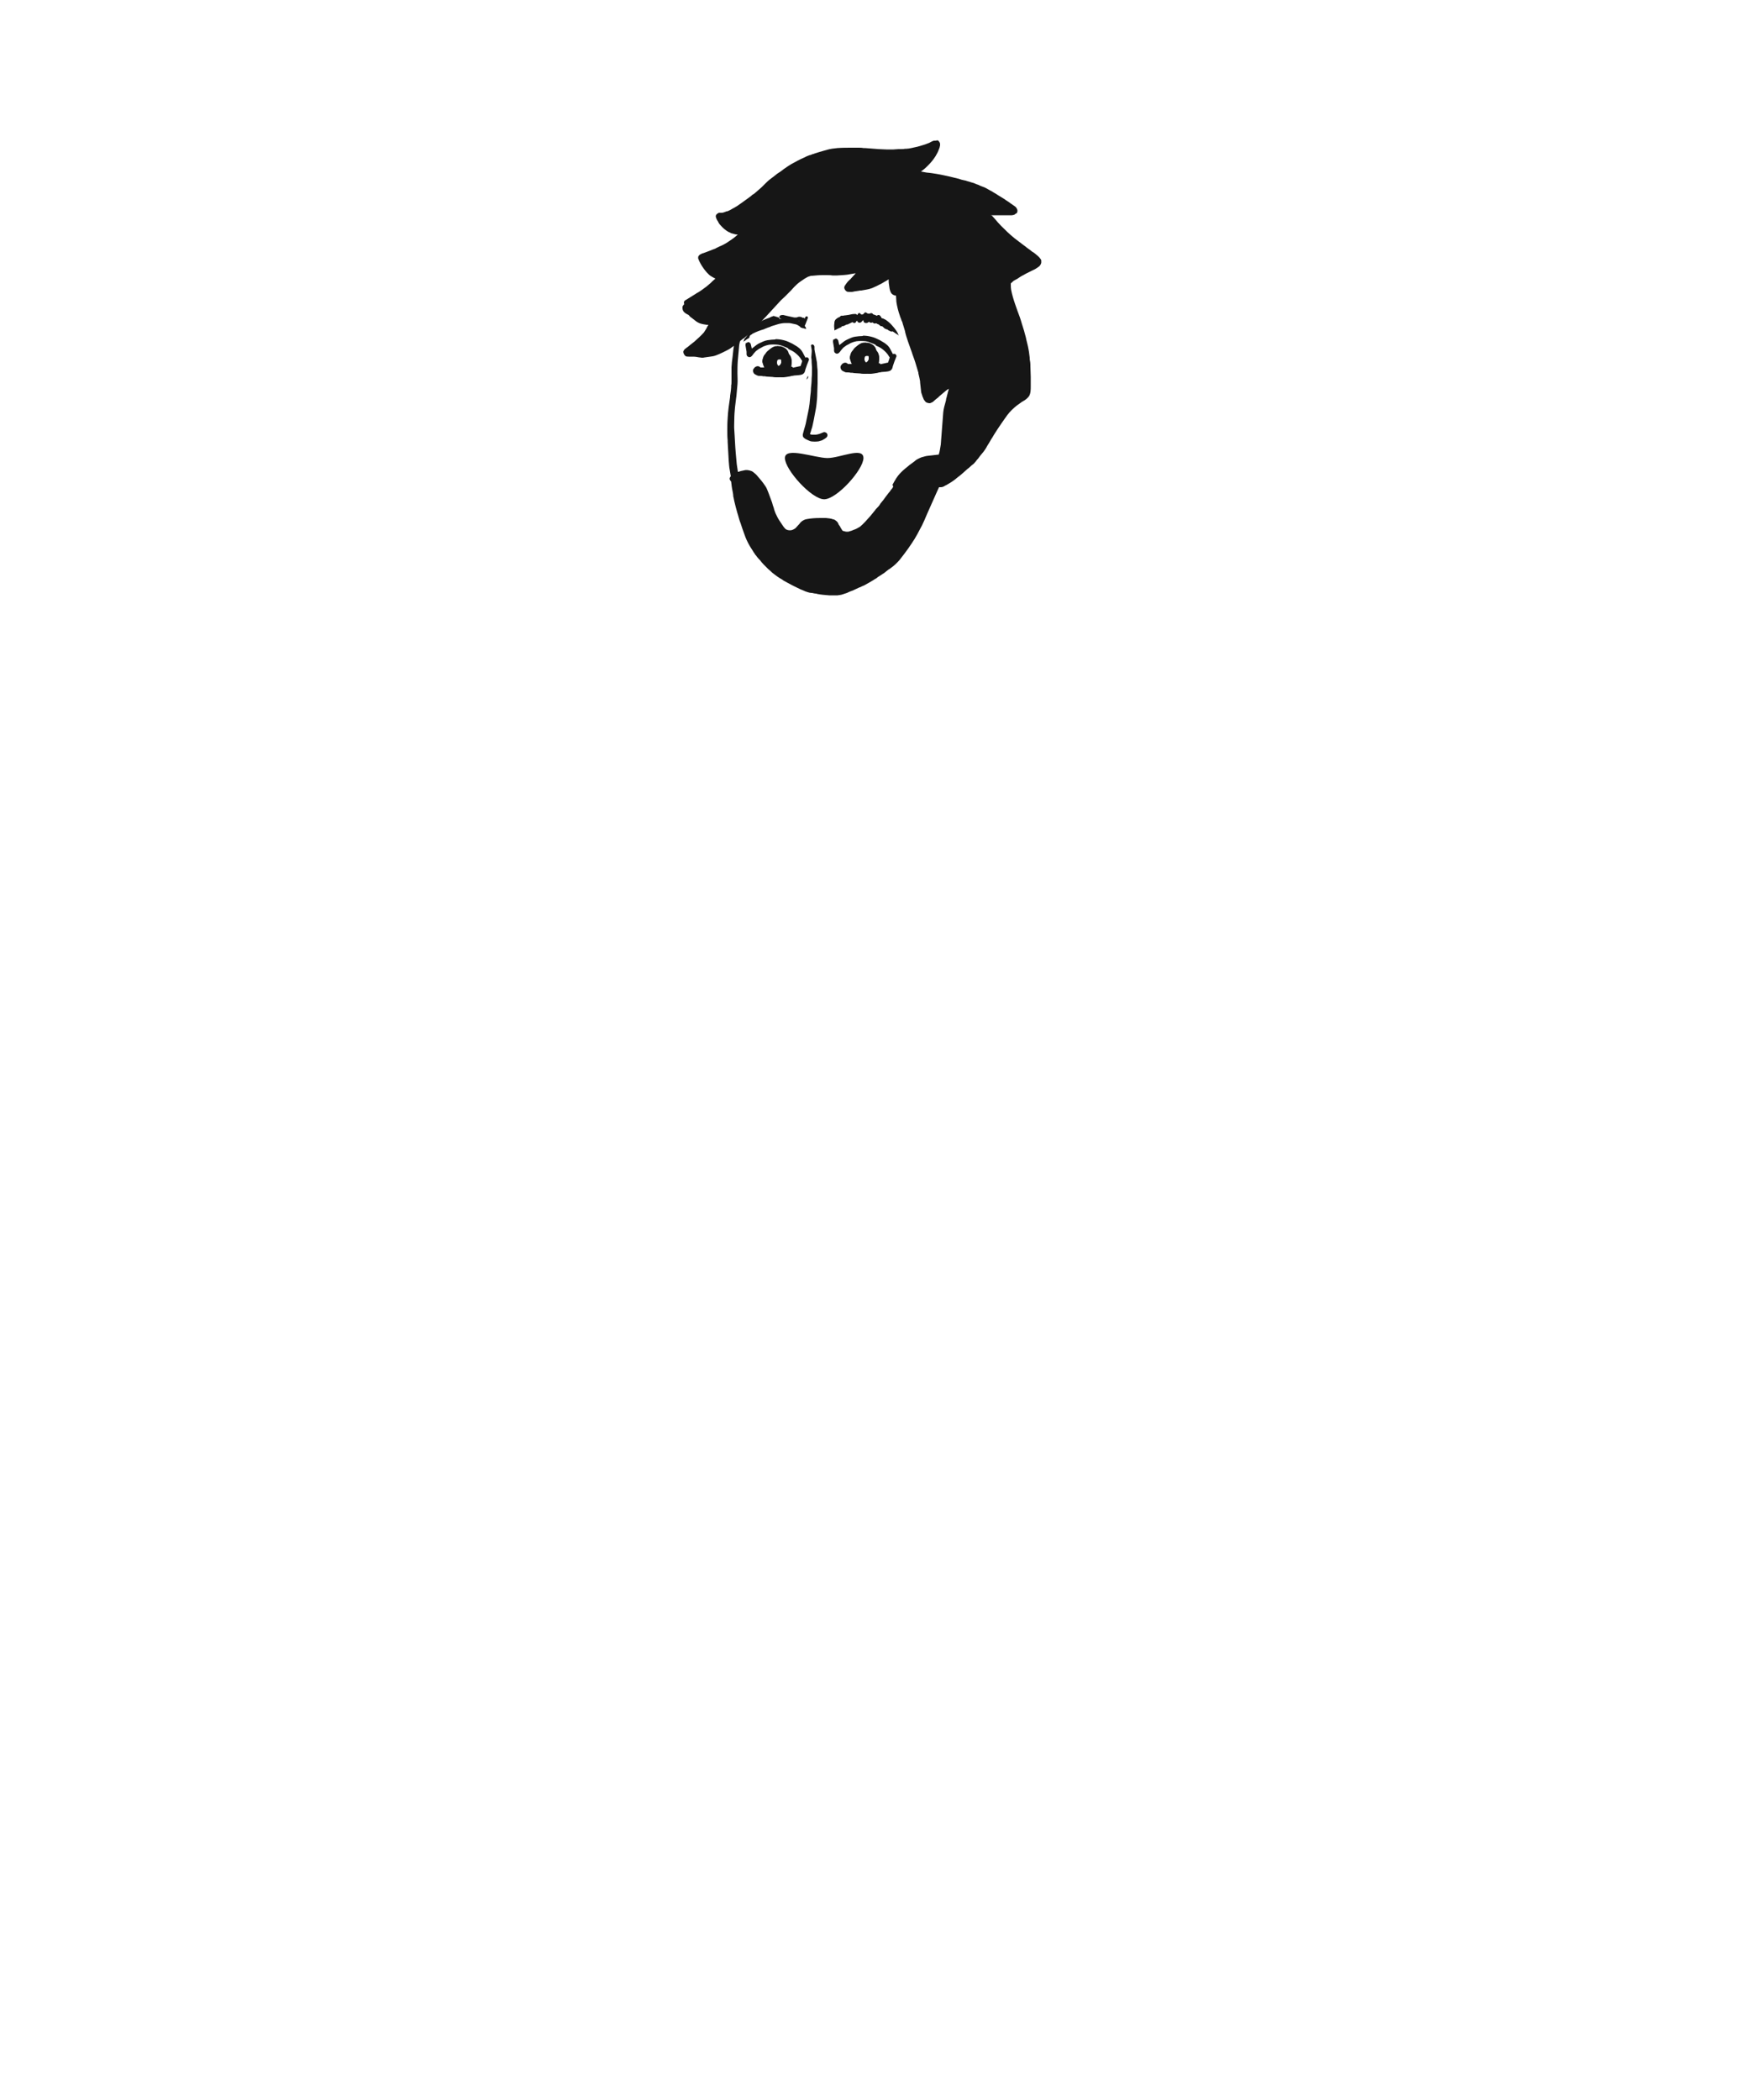 <?xml version="1.0" encoding="UTF-8"?>
<svg width="500px" height="600px" viewBox="0 0 500 600" version="1.1" xmlns="http://www.w3.org/2000/svg" xmlns:xlink="http://www.w3.org/1999/xlink">
    <!-- Generator: Sketch 63.1 (92452) - https://sketch.com -->
    <title>excited</title>
    <desc>Created with Sketch.</desc>
    <g id="excited" stroke="none" stroke-width="1" fill="none" fill-rule="evenodd">
        <g id="Group-3" transform="translate(195, 40)" fill="#161616">
            <g id="Group">
                <g id="Group-5">
                    <g id="Fill-3-Clipped">
                        <path d="M43.4,38.7 L44.2,38.7 C45.5,38.6 46.8,38.6 48.1,38.3 L48.7,38.2 L49.3,38.1 L49.5,38.1 L49.3,38.3 C48.9,38.7 48.6,39.1 48.2,39.5 C48.1,39.6 48,39.8 47.8,39.9 L47.2,40.5 C47,40.8 46.7,41.1 46.6,41.3 C46.5,41.4 46.5,41.5 46.5,41.5 L46.4,41.6 L46.3,41.7 C46.3,41.8 46.3,42 46.2,42.1 C46.2,42.5 46.5,43 46.8,43.2 C47.1,43.4 47.3,43.4 47.7,43.4 L48.2,43.4 C48.4,43.4 48.7,43.4 48.9,43.3 C49.5,43.2 50.2,43.1 50.8,43 L51.1,43 C52.1,42.8 53.2,42.7 54.2,42.3 C55.1,41.9 56,41.5 56.9,41 L57.4,40.7 C57.9,40.4 58.5,40.1 58.9,39.8 C58.9,40.3 58.9,40.8 59,41.3 C59.1,41.8 59.1,42.4 59.3,43 C59.4,43.2 59.4,43.3 59.5,43.5 C59.6,43.7 59.7,43.9 59.9,44 C60,44.2 60.4,44.3 60.6,44.4 C60.7,44.4 60.9,44.4 61,44.5 C61,45 61.1,45.6 61.1,46.1 L61.1,46.2 C61.3,47.6 61.7,49.1 62.1,50.2 L62.3,50.8 L62.4,51 C62.5,51.3 62.6,51.7 62.8,52 L62.9,52.4 C63,52.8 63.2,53.3 63.3,53.7 C63.4,54 63.5,54.4 63.6,54.7 L63.6,54.8 C63.8,55.7 64.1,56.6 64.4,57.5 C64.8,58.7 65.2,59.7 65.5,60.6 L65.8,61.5 C66,62.1 66.3,62.8 66.5,63.5 L67.4,66.5 L67.4,66.7 C67.5,67.1 67.6,67.6 67.7,68 C67.8,68.5 67.9,68.9 67.9,69.4 L68.2,72.1 C68.3,72.4 68.4,72.8 68.5,73 L68.5,73.1 C68.6,73.3 68.7,73.6 68.8,73.8 C68.9,74.1 69,74.3 69.2,74.5 C69.4,74.8 69.6,75 70,75.1 C70.1,75.1 70.3,75.2 70.5,75.2 C70.7,75.2 70.8,75.2 71,75.1 C71.1,75 71.3,75 71.4,74.9 C71.5,74.8 71.6,74.8 71.7,74.7 L72,74.4 C72.2,74.3 72.3,74.1 72.5,74 L72.6,73.9 L73,73.6 L73.4,73.2 C74,72.7 74.7,72.1 75.3,71.6 C75.6,71.4 75.8,71.2 76.1,71.1 C76,71.6 75.8,72 75.7,72.6 C75.6,72.8 75.6,73.1 75.5,73.3 L75.5,73.4 C75.4,73.7 75.3,74 75.3,74.3 L75.2,74.7 C74.9,75.7 74.6,76.8 74.5,77.8 L74.2,81.7 L74.1,83 C74,83.9 74,84.8 73.9,85.6 C73.9,86.1 73.8,86.6 73.8,87 C73.6,88.1 73.5,89.1 73.2,89.9 L73.1,89.9 L73,89.9 C72.7,89.9 72.4,90 72.2,90 L72.1,90 C71.8,90 71.6,90.1 71.3,90.1 C70.6,90.2 69.9,90.2 69.2,90.4 C68.7,90.5 68.1,90.7 67.5,91 C67.1,91.2 66.7,91.4 66.3,91.8 C65.3,92.5 64.4,93.2 63.6,93.9 C63.2,94.2 62.8,94.6 62.5,94.9 C62.2,95.2 61.9,95.5 61.6,95.9 C61.2,96.4 60.9,96.9 60.5,97.6 C60.3,97.9 60.2,98.2 60,98.5 L60.2,99 C60.1,99.3 59.9,99.6 59.7,99.8 C59.6,99.9 59.5,100 59.4,100.2 C59.3,100.4 59.1,100.6 59,100.7 C58.7,101.1 58.3,101.6 58,102 C57.7,102.4 57.4,102.9 57,103.3 C56.9,103.5 56.8,103.6 56.6,103.8 C56.5,104 56.4,104.1 56.3,104.3 C56.1,104.6 55.8,104.9 55.6,105.1 C55.4,105.3 55.2,105.5 55,105.8 C54.9,106 54.7,106.1 54.6,106.3 C54.3,106.7 54,107 53.7,107.4 C52.7,108.5 51.8,109.6 50.7,110.5 C50.3,110.7 49.9,111 49.4,111.2 C49.1,111.3 48.9,111.4 48.6,111.5 L48.4,111.6 C48.1,111.7 47.7,111.8 47.4,111.9 L46.7,111.9 C46.4,111.8 46.2,111.8 45.9,111.7 C45.8,111.7 45.8,111.6 45.7,111.6 C45.5,111.3 45.4,111.1 45.2,110.8 C45.1,110.7 45.1,110.5 45,110.4 C44.8,110.1 44.6,109.9 44.5,109.6 L44.5,109.5 C44.4,109.4 44.3,109.3 44.3,109.2 L44,108.9 C43.9,108.8 43.7,108.7 43.6,108.6 C43.5,108.5 43.3,108.4 43.1,108.4 C42.4,108.1 41.7,108.1 41,108 L39.3,108 C37.9,108 36.7,108.1 35.6,108.3 C34.9,108.4 34.3,108.7 33.8,109.2 C33.7,109.3 33.5,109.5 33.4,109.7 L33.3,109.8 L33.2,109.9 C32.9,110.2 32.6,110.6 32.3,110.9 C32,111.1 31.7,111.3 31.4,111.4 C31.3,111.4 31.1,111.5 31,111.5 L30.4,111.5 C30.2,111.5 29.9,111.4 29.7,111.3 C29.6,111.3 29.6,111.2 29.5,111.2 C29.3,111 29,110.7 28.8,110.4 C28.5,109.9 28.1,109.4 27.8,108.9 L27.6,108.6 C27.2,108 26.9,107.3 26.6,106.7 C26.4,106.2 26.2,105.7 26.1,105.2 C25.9,104.6 25.7,104.1 25.6,103.6 C25.3,102.7 24.9,101.8 24.6,100.9 L24.4,100.4 C24.2,99.9 24,99.3 23.6,98.8 C23.3,98.3 22.9,97.8 22.5,97.3 C22.2,96.9 21.8,96.5 21.4,96 C21.1,95.6 20.6,95.2 20.1,94.8 C19.8,94.6 19.5,94.5 19.1,94.4 C18.9,94.4 18.7,94.3 18.5,94.3 L18,94.3 C17.6,94.4 17.1,94.5 16.6,94.6 C16.3,94.7 16.1,94.8 15.8,94.8 L15.8,94.6 C15.7,93.9 15.6,93.3 15.5,92.6 C15.3,90.5 15.1,88.4 15,86.3 C14.9,85.1 14.9,83.9 14.8,82.9 C14.7,81.9 14.8,80.8 14.8,79.8 C14.8,78.7 14.9,77.5 15,76.4 C15.1,75.6 15.2,74.7 15.3,73.9 L15.4,73.2 L15.7,69.9 C15.8,68.8 15.7,67.7 15.7,66.7 C15.7,65.6 15.7,64.3 15.8,63 C15.9,61.6 16.1,60.1 16.2,58.6 C16.3,58.2 16.3,57.8 16.5,57.4 C16.9,57.1 17.2,56.8 17.6,56.6 C18.1,56.2 18.6,55.7 19.1,55.3 L19.2,55.3 L20.5,54 L20.6,53.9 C20.9,53.6 21.1,53.3 21.4,53 L21.8,52.6 C22.4,52 22.9,51.4 23.5,50.8 L23.8,50.5 C24.9,49.3 26.1,48 27.2,46.8 C27.8,46.1 28.5,45.4 29.2,44.8 L30.2,43.8 C30.8,43.2 31.4,42.6 31.9,42 C32.5,41.4 33.1,40.8 33.9,40.3 C34.6,39.8 35.2,39.4 35.8,39.1 L36.7,38.8 L37,38.8 C38,38.7 39.1,38.6 40.1,38.6 L40.9,38.6 C41.6,38.6 42.3,38.6 42.8,38.7 L43.7,38.7 L43.4,38.7 M72.1,0.2 L71.8,0.2 C71.5,0.3 71.2,0.4 70.9,0.6 C70.6,0.8 70.3,0.9 70,1 C69.1,1.4 68.1,1.6 67.2,1.9 C66.6,2 66,2.2 65.4,2.3 C64.9,2.4 64.4,2.5 64,2.5 L63.6,2.5 C63.2,2.6 62.7,2.6 62.2,2.6 L61.7,2.6 C61.2,2.6 60.7,2.7 60.3,2.7 L58.2,2.7 C57.4,2.7 56.7,2.6 56,2.6 C54.8,2.5 53.5,2.4 52.1,2.3 L51.7,2.3 C51.2,2.2 50.7,2.2 50.2,2.2 L48.2,2.2 C47.1,2.2 45.7,2.2 44.3,2.3 C43.3,2.4 42.3,2.5 41.3,2.8 L39.2,3.4 C38.8,3.5 38.3,3.7 37.9,3.8 L37.4,4 C37.2,4 37,4.1 36.8,4.2 L36.5,4.3 L36.4,4.3 C36.1,4.4 35.9,4.5 35.6,4.6 C35,4.9 34.4,5.2 33.7,5.5 C33.1,5.8 32.5,6.1 32,6.4 L31.8,6.5 C30.8,7 29.8,7.7 28.8,8.4 L28.7,8.5 C28.2,8.9 27.6,9.3 27.1,9.6 C26.6,10 26,10.5 25.3,11 C24.6,11.5 24,12.1 23.5,12.6 L23.4,12.7 L22.6,13.5 C22,14 21.5,14.5 21,14.9 C20.7,15.2 20.3,15.5 19.9,15.7 L19.6,16 C18.6,16.7 17.6,17.5 16.7,18.1 C16.4,18.3 16,18.6 15.7,18.8 C15.5,18.9 15.4,19 15.2,19.1 C15,19.2 14.9,19.3 14.7,19.4 L14.5,19.5 C14.1,19.7 13.7,20 13.2,20.2 C13,20.3 12.8,20.4 12.5,20.4 L12.3,20.5 C11.8,20.7 11.5,20.8 11.1,20.8 L10.6,20.8 L10.5,20.8 C10.4,20.8 10.3,20.8 10.2,20.9 C9.8,21.1 9.5,21.4 9.5,21.8 C9.5,22 9.6,22.2 9.7,22.5 C9.8,22.7 9.9,23 10.1,23.2 C10.3,23.7 10.6,24.1 10.9,24.4 C11.5,25.1 12.2,25.7 13,26.2 C13.2,26.3 13.5,26.4 13.7,26.5 L13.8,26.6 C14.1,26.7 14.5,26.8 14.9,26.9 C15.2,27 15.5,27 15.8,27 C15.4,27.4 14.9,27.8 14.5,28.1 C13.6,28.7 12.7,29.4 11.7,29.9 C11.3,30.1 10.9,30.3 10.6,30.4 L10,30.7 C9.7,30.8 9.5,31 9.2,31.1 L8.9,31.2 C8.1,31.5 7.2,31.9 6.3,32.2 C6.2,32.2 6.2,32.2 6.1,32.3 L6,32.3 C5.8,32.4 5.5,32.4 5.3,32.6 C5,32.7 4.9,32.8 4.7,33 C4.6,33.1 4.6,33.2 4.5,33.3 L4.5,33.4 C4.5,33.6 4.4,33.7 4.5,33.9 C4.7,34.5 5,35 5.2,35.4 C5.4,35.8 5.7,36.2 5.9,36.5 C6.2,37 6.6,37.4 6.9,37.8 L7.5,38.4 L7.6,38.5 C7.8,38.7 8.1,38.9 8.3,39 C8.6,39.2 9,39.4 9.4,39.6 C9.1,39.9 8.8,40.1 8.5,40.4 L8.1,40.8 C7.5,41.3 7,41.8 6.4,42.2 C5.9,42.6 5.3,43 4.7,43.4 L4,43.8 L3.7,44 C2.7,44.6 1.8,45.2 0.8,45.8 C0.4,46 0.3,46.5 0.5,46.9 L0.4,47 C0.2,47.2 0.1,47.4 -2.44249065e-15,47.6 L-2.44249065e-15,48.1 C-2.44249065e-15,48.5 0.2,49 0.6,49.3 C0.8,49.5 1,49.6 1.2,49.7 C1.3,49.8 1.5,49.9 1.6,49.9 C1.7,50 1.9,50.1 2,50.3 C2.2,50.5 2.4,50.7 2.6,50.8 C2.9,51 3.2,51.3 3.5,51.5 C4.1,52 4.5,52.2 5,52.4 C5.6,52.6 6.2,52.7 6.9,52.8 L7.4,52.8 C7.3,53 7.2,53.1 7.1,53.3 C6.8,54 6.4,54.5 6.1,55 C5.3,55.9 4.4,56.7 3.4,57.6 C2.9,58 2.5,58.3 2,58.7 L1.9,58.8 L1.4,59.2 L1.1,59.4 C1,59.5 0.9,59.6 0.7,59.7 C0.6,59.8 0.5,59.9 0.4,60.1 C0.2,60.3 0.2,60.6 0.3,60.9 C0.4,61.2 0.6,61.5 0.8,61.7 C1.1,61.9 1.5,61.9 1.8,61.9 L3,61.9 C3.6,61.9 4.2,62 4.7,62.1 C5,62.1 5.3,62.2 5.5,62.2 L5.6,62.2 C5.9,62.2 6.1,62.2 6.4,62.1 L6.5,62.1 C7.1,62 7.8,61.9 8.6,61.8 C9.2,61.7 9.7,61.5 10.4,61.2 C11.1,60.9 11.7,60.6 12.3,60.3 C12.9,60 13.5,59.7 14,59.3 C14.2,59.1 14.5,59 14.7,58.8 C14.6,59.2 14.6,59.6 14.5,60.1 L14.5,60.2 L14.4,61.1 L14.3,62 C14.2,62.5 14.2,63.1 14.1,63.6 L14.1,63.7 C14.1,64.1 14,64.5 14,64.9 L14,69 C14,69.4 14,69.8 13.9,70.1 L13.9,70.6 C13.9,71 13.8,71.4 13.8,71.7 C13.7,72.2 13.7,72.6 13.6,73.1 L13.6,73.4 C13.3,75.4 13,77.5 12.9,79.5 L12.9,79.6 C12.8,80.7 12.8,81.9 12.8,83 C12.8,83.9 12.8,84.9 12.9,85.8 L12.9,86.2 C13,87.7 13.1,89.6 13.2,91.6 C13.3,92.5 13.3,93.4 13.5,94.3 L13.8,96.1 L13.6,96.3 C13.5,96.5 13.4,96.8 13.5,97 C13.6,97.2 13.7,97.4 13.9,97.6 C14,98.5 14.1,99.4 14.3,100.3 C14.4,100.8 14.5,101.3 14.5,101.8 C14.5,101.9 14.6,102.1 14.6,102.2 C14.7,102.5 14.7,102.9 14.8,103.2 C15.1,104.4 15.3,105.3 15.6,106.3 C15.7,106.6 15.8,106.9 15.9,107.3 C16.1,108 16.3,108.8 16.6,109.5 C16.9,110.4 17.2,111.4 17.7,112.7 C18.1,113.9 18.6,114.9 19.1,115.8 C19.4,116.3 19.7,116.8 20.1,117.4 C20.3,117.8 20.6,118.1 20.8,118.5 L21,118.7 C21.2,119 21.5,119.4 21.8,119.7 L22.1,120 C22.4,120.4 22.8,120.9 23.2,121.3 L24.5,122.6 C24.9,122.9 25.3,123.3 25.6,123.6 C26.2,124.1 26.7,124.4 27.2,124.8 C27.6,125.1 28,125.3 28.5,125.6 L28.9,125.9 C29.7,126.3 30.5,126.8 31.3,127.2 C32.4,127.7 33.4,128.3 34.5,128.7 C34.9,128.9 35.4,129.1 35.8,129.2 C36.1,129.3 36.5,129.4 36.8,129.4 L37,129.4 C37.4,129.5 37.8,129.6 38.2,129.6 L38.5,129.7 C39.5,129.9 40.6,130 41.9,130.1 L44.3,130.1 C44.8,130 45.3,130 45.8,129.8 L46.7,129.5 C46.9,129.4 47.1,129.4 47.2,129.3 C47.3,129.3 47.4,129.2 47.4,129.2 C47.8,129 48.2,128.9 48.7,128.7 C48.8,128.6 49,128.6 49.1,128.5 C49.5,128.3 49.8,128.2 50.2,128 L50.6,127.8 L50.7,127.8 C51.1,127.6 51.5,127.4 52,127.2 C52.5,126.9 53.1,126.6 53.6,126.3 C53.9,126.1 54.3,125.9 54.6,125.7 L54.9,125.5 C55.3,125.3 55.6,125.1 55.9,124.8 L56.1,124.7 L56.4,124.5 C56.8,124.3 57.1,124 57.5,123.8 C57.9,123.5 58.4,123.1 58.9,122.7 C59,122.7 59,122.6 59.1,122.6 C59.2,122.5 59.4,122.4 59.5,122.3 L59.9,122 L60.3,121.7 C61.2,120.9 61.9,120.2 62.4,119.5 C63.1,118.6 63.8,117.7 64.5,116.7 C65.2,115.7 65.8,114.8 66.3,114 C66.9,113 67.4,112.1 67.9,111.1 C68.3,110.4 68.6,109.8 68.9,109.1 C69.3,108.3 69.6,107.4 69.9,106.8 L71.1,104.1 L72.3,101.4 C72.4,101.1 72.6,100.8 72.7,100.5 C72.9,100.1 73.1,99.6 73.3,99.2 L73.8,99.2 C74.1,99.2 74.5,99.1 74.8,98.9 C75,98.8 75.1,98.7 75.3,98.6 L75.4,98.6 L75.7,98.4 C76.8,97.8 77.8,97.1 78.7,96.3 C79.3,95.9 79.8,95.4 80.4,94.9 C80.7,94.6 81.1,94.3 81.4,94 L81.8,93.7 C82.3,93.2 82.8,92.8 83.2,92.5 C83.6,92.1 83.9,91.7 84.2,91.3 L84.4,91.1 C84.8,90.5 85.3,89.9 85.9,89.2 C86.2,88.8 86.5,88.4 86.8,87.9 L87,87.5 C87.4,86.9 87.8,86.2 88.2,85.5 C88.5,85.1 88.7,84.7 89,84.2 C89.6,83.2 90.3,82.2 90.9,81.3 C91.6,80.3 92.2,79.4 92.8,78.6 C93.6,77.5 94.6,76.6 95.6,75.8 C96,75.5 96.5,75.2 97,74.8 C97.2,74.7 97.4,74.6 97.5,74.5 L97.7,74.4 C98.3,74 98.7,73.6 99,73.2 C99.5,72.4 99.5,71.3 99.5,70.4 L99.5,67.7 C99.5,66.7 99.4,65.6 99.4,64.6 L99.4,64.3 C99.4,63.7 99.3,63.1 99.2,62.6 L99.2,62.2 C99.2,61.9 99.1,61.6 99.1,61.4 L99,60.6 L98.9,60 C98.7,58.7 98.3,57.5 98.1,56.4 C97.8,55.2 97.4,53.8 96.9,52.3 C96.6,51.2 96.2,50.1 95.7,48.8 C95.4,48 95.2,47.4 95,46.8 C94.8,46.2 94.6,45.6 94.4,44.9 C94.2,44.2 94,43.4 93.9,42.8 C93.8,42.2 93.8,41.6 93.8,41.1 C93.8,41 93.8,40.9 93.9,40.9 C93.9,40.9 93.9,40.8 94,40.8 C94.2,40.6 94.5,40.3 94.8,40.1 L94.9,40.1 C95,40 95.2,39.9 95.4,39.8 L95.6,39.7 L96.5,39.1 C96.7,39 96.8,38.9 97,38.8 C97.1,38.8 97.1,38.7 97.2,38.7 L97.4,38.6 C97.6,38.5 97.9,38.3 98.1,38.2 L99.9,37.3 L100.1,37.2 C100.6,37 101.1,36.7 101.5,36.4 C101.8,36.2 102.1,36 102.3,35.6 C102.4,35.4 102.5,35.2 102.5,35 L102.5,34.4 C102.5,34.3 102.4,34.1 102.3,34 C102.2,33.9 102.1,33.7 102,33.6 L101.6,33.2 C101,32.7 100.5,32.2 99.9,31.9 C99.4,31.5 98.9,31.1 98.3,30.7 L98.2,30.6 L97,29.7 C96.3,29.2 95.6,28.6 94.9,28.1 C93.4,26.9 92.2,25.7 91,24.5 C90.4,23.9 89.8,23.2 89.3,22.6 C89,22.3 88.7,21.9 88.4,21.6 L88,21.5 L94.1,21.5 C94.3,21.5 94.7,21.4 94.9,21.3 C95,21.2 95.1,21.1 95.3,21 L95.4,21 C95.6,20.8 95.7,20.5 95.7,20.2 C95.7,19.9 95.5,19.6 95.4,19.4 C95.2,19.1 94.9,18.9 94.6,18.7 C94.5,18.6 94.4,18.6 94.3,18.5 C94.1,18.3 93.8,18.2 93.6,18 C93.1,17.6 92.5,17.3 92,16.9 C91.4,16.5 90.8,16.2 90.2,15.8 L89.9,15.6 C89.5,15.3 89,15.1 88.6,14.8 C88.3,14.6 88,14.5 87.7,14.3 C87.4,14.1 87.1,14 86.8,13.8 L86.2,13.5 C86.1,13.5 86,13.4 85.9,13.4 L85.4,13.2 L84.9,13 C84.6,12.8 84.2,12.7 83.9,12.6 L83.7,12.5 C83.3,12.3 82.9,12.2 82.5,12.1 C82,11.9 81.4,11.8 80.9,11.6 L80.4,11.5 C79.9,11.4 79.5,11.3 79,11.1 C77.1,10.6 74.9,10.1 72.7,9.7 C72,9.6 71.3,9.5 70.7,9.4 C70.4,9.4 70,9.3 69.7,9.3 C69.2,9.2 68.6,9.1 68.1,9 C68.4,8.8 68.6,8.7 68.8,8.5 C69.6,7.9 70.2,7.2 70.8,6.6 C71.5,5.8 72.2,4.9 72.7,3.9 C73,3.4 73.2,2.8 73.4,2.3 C73.5,2.1 73.5,1.8 73.6,1.5 C73.6,1.1 73.6,0.8 73.4,0.6 C73.3,0.5 73.3,0.4 73.2,0.3 C73.1,0.2 73,0.1 72.8,0.1 C72.4,0.2 72.2,0.2 72.1,0.2" id="Fill-3"></path>
                    </g>
                </g>
                <path d="M52.3,49.8 C51.5,49.8 50.6,49.9 49.8,50 C49.4,50.1 49.1,50.2 48.7,50.3 C48.3,50.4 47.9,50.6 47.5,50.8 C47.2,50.9 46.9,51.1 46.6,51.3 L46,51.6 C45.8,51.7 45.6,51.9 45.4,52 C44.8,52.5 44.2,53.1 43.7,53.7 C43.6,53.9 43.5,54 43.5,54.2 L43.5,54.3 C43.8,54.1 44.1,54 44.4,53.8 C44.7,53.6 45,53.5 45.3,53.3 C45.6,53.1 46,53 46.4,52.9 C46.7,52.8 46.9,52.7 47.2,52.7 C47.5,52.5 47.9,52.4 48.2,52.2 C48.9,51.9 49.6,51.7 50.3,51.6 C50.7,51.6 51.2,51.5 51.6,51.5 L52.9,51.5 C53.2,51.6 53.5,51.6 53.8,51.7 C54.1,51.8 54.4,51.9 54.6,52 C54.9,52.2 55.3,52.3 55.6,52.5 C56.2,52.8 56.8,53 57.3,53.4 C57.6,53.6 58,53.7 58.3,53.9 C58.7,54.1 59,54.2 59.4,54.4 L60,54.7 C60.3,54.8 60.5,55 60.8,55.2 C61,55.3 61.1,55.4 61.3,55.5 C61.5,55.6 61.7,55.8 61.8,55.9 C61.7,55.7 61.6,55.4 61.5,55.2 C61.2,54.6 60.8,54.1 60.5,53.7 C60.3,53.5 60.1,53.2 59.9,53 C59.4,52.4 58.8,51.9 58.1,51.4 C57.8,51.2 57.5,51.1 57.2,51 C57,50.9 56.8,50.8 56.5,50.7 C56.1,50.5 55.6,50.3 55.2,50.1 C54.7,49.9 54.2,49.8 53.7,49.7 C53.4,49.6 53.1,49.6 52.8,49.6 C52.8,49.8 52.6,49.8 52.3,49.8 C52.4,49.8 52.4,49.8 52.3,49.8" id="Fill-6"></path>
                <path d="M52.3,49.2 C52,49.3 51.9,49.5 51.7,49.7 C51.6,49.8 51.5,49.9 51.5,50 C51.4,50.2 51.2,50.4 51.1,50.5 L51.1,50.2 C51.1,50.1 51.1,49.9 51,49.8 L50.7,49.5 C50.6,49.4 50.3,49.4 50.2,49.6 C50.1,49.7 50,49.8 50,49.9 C50,50 49.9,50 49.9,50.1 C49.8,50.2 49.8,50.3 49.7,50.4 C49.7,50.5 49.6,50.5 49.6,50.6 L49.6,50.3 C49.6,50.2 49.5,50.1 49.4,50 C49.3,49.9 49.3,49.8 49.1,49.8 L48.7,49.8 L48.6,49.9 C48.5,49.9 48.5,50 48.4,50.1 C48.3,50.2 48.3,50.3 48.3,50.3 C48.2,50.4 48.2,50.5 48.1,50.6 C48,50.7 48,50.8 47.9,50.9 C47.9,50.8 47.8,50.6 47.8,50.5 C47.7,50.4 47.7,50.3 47.5,50.2 C47.5,50.2 47.4,50.1 47.3,50.1 L47,50.1 C46.9,50.1 46.7,50.2 46.7,50.3 C46.6,50.4 46.6,50.5 46.5,50.6 C46.4,50.8 46.4,50.9 46.3,51.1 C46.3,51.2 46.2,51.3 46.2,51.4 C46.2,51.3 46.1,51.2 46.1,51 C46.1,50.9 46.1,50.7 46,50.6 C45.9,50.5 45.9,50.4 45.8,50.3 C45.7,50.2 45.6,50.2 45.5,50.2 C45.3,50.2 45.1,50.3 45,50.5 C44.9,50.7 44.9,50.9 44.8,51 C44.8,51.1 44.8,51.2 44.7,51.3 C44.7,51.4 44.6,51.6 44.6,51.7 C44.5,51.6 44.4,51.6 44.2,51.6 C43.9,51.6 43.8,51.8 43.7,52 C43.6,52.1 43.4,52.2 43.4,52.3 C43.3,52.9 43.3,53.4 43.4,54 L43.4,54.4 L44.6,53.8 C44.9,53.7 45.2,53.5 45.5,53.4 L45.5,53.2 L45.5,53 L45.6,53.1 C45.7,53.2 45.8,53.2 45.9,53.2 C46.1,53.1 46.2,53 46.4,53 C46.6,52.9 46.6,52.7 46.7,52.5 C46.8,52.3 46.9,52.2 46.9,52 L46.9,51.9 L46.9,51.8 C46.9,51.9 47,52.1 47.1,52.2 C47.3,52.4 47.7,52.4 47.9,52.2 C48.1,52 48.2,51.8 48.4,51.6 C48.4,51.7 48.5,51.9 48.6,52 C48.7,52.2 48.9,52.3 49.1,52.3 C49.2,52.3 49.3,52.2 49.4,52.2 C49.5,52.1 49.6,52 49.6,51.9 C49.7,51.7 49.8,51.6 49.9,51.4 L49.9,51.5 C49.9,51.7 49.9,51.8 50.1,52 C50.2,52.1 50.3,52.2 50.5,52.2 L50.7,52.2 C50.8,52.2 50.9,52.1 51,52.1 L51.3,51.8 C51.4,51.7 51.5,51.6 51.6,51.4 L51.7,51.3 L51.7,51.5 C51.7,51.7 51.7,51.8 51.8,52 C51.9,52.1 51.9,52.2 52.1,52.2 C52.2,52.3 52.4,52.3 52.6,52.3 C52.7,52.3 52.8,52.2 52.9,52.2 C53,52.1 53.1,52.1 53.2,52 C53.2,52 53.3,52 53.3,51.9 C53.4,52 53.4,52.1 53.5,52.1 C53.6,52.2 53.7,52.2 53.9,52.2 C54,52.2 54.2,52.2 54.3,52.1 C54.4,52.2 54.5,52.3 54.7,52.4 C54.9,52.5 55.2,52.4 55.4,52.3 C55.6,52.5 55.9,52.6 56.1,52.6 C56.1,52.7 56.2,52.8 56.3,52.9 L56.5,53.1 C56.6,53.1 56.7,53.2 56.8,53.2 L57.2,53.2 C57.2,53.3 57.4,53.5 57.5,53.6 L57.7,53.8 C57.8,53.9 57.8,53.9 57.9,53.9 C58.1,54 58.2,54.1 58.4,54.1 C58.5,54.1 58.6,54.2 58.7,54.2 L58.7,54.3 C59,54.5 59.4,54.6 59.7,54.8 C59.8,54.7 59.9,54.6 59.9,54.5 C60,54.2 60,53.9 59.9,53.6 C59.9,53.4 59.8,53.3 59.6,53.1 C59.5,53 59.3,52.9 59.2,52.8 C59,52.7 58.8,52.6 58.5,52.5 L58.5,52.3 C58.5,52.1 58.3,51.9 58.1,51.8 C58,51.7 57.9,51.7 57.8,51.7 C57.8,51.5 57.6,51.2 57.4,51.1 C57.2,51 57,51 56.8,51 L56.8,50.9 C56.8,50.6 56.7,50.4 56.4,50.2 C56.3,50 56.2,50 56.1,50 C56,50 55.8,50 55.7,50.1 C55.6,50.1 55.5,50.2 55.4,50.3 C55.3,50.1 55,50 54.7,49.9 L54.5,49.9 C54.5,49.8 54.4,49.8 54.4,49.7 C54.3,49.6 54.2,49.5 54.1,49.5 C53.9,49.4 53.6,49.5 53.4,49.7 C53.3,49.8 53.2,50 53,50.1 C53,50 53,49.8 52.9,49.7 C52.9,49.6 52.8,49.4 52.6,49.4 C52.5,49.3 52.4,49.3 52.3,49.3 C52.4,49.2 52.3,49.2 52.3,49.2 Z" id="Fill-8"></path>
                <path d="M51.5,56 C50.8,56 50,56.1 49.3,56.2 C48.5,56.3 47.8,56.7 47.1,57 C46.4,57.3 45.8,57.8 45.2,58.3 C45.1,58.4 44.9,58.5 44.8,58.6 C44.7,58.2 44.6,57.8 44.5,57.3 C44.4,57 44.1,56.8 43.8,56.7 C43.7,56.8 43.5,56.9 43.4,56.9 C43.3,57 43.2,57 43.1,57 C43,57.3 43,57.5 43,57.7 L43.3,59.5 L43.3,60.1 C43.3,60.3 43.3,60.4 43.4,60.6 C43.5,60.8 43.6,60.8 43.7,60.9 C43.9,61.1 44.3,61.1 44.6,60.9 L44.9,60.6 L45,60.5 C45.1,60.4 45.1,60.3 45.2,60.2 C45.4,60 45.6,59.7 45.8,59.5 C46,59.3 46.2,59.1 46.4,59 C46.7,58.8 46.9,58.6 47.2,58.5 C47.5,58.3 47.8,58.2 48.1,58 C48.4,57.9 48.6,57.8 48.9,57.7 C49.2,57.6 49.4,57.6 49.7,57.5 C50.6,57.4 51.4,57.4 52.3,57.5 C52.7,57.6 53.1,57.6 53.4,57.8 C53.8,57.9 54.1,58.1 54.5,58.2 C55,58.4 55.5,58.7 55.9,58.9 C56.1,58.8 56.3,58.7 56.4,58.7 C56.7,58.7 56.9,58.8 57.1,59 C57.5,59.3 57.8,59.6 58.2,60 C58.4,60.3 58.6,60.5 58.8,60.8 C58.9,61 59,61.1 59.1,61.3 C59.2,61.6 59.3,61.8 59.3,62.1 L59.3,62.2 C59.4,62.2 59.6,62.2 59.7,62.1 C60.1,61.9 60.2,61.4 60,61 L59.7,60.4 L59.4,59.8 C59.3,59.6 59.2,59.5 59.1,59.3 C58.9,59 58.7,58.8 58.5,58.6 C58.1,58.3 57.8,58 57.4,57.8 C57.1,57.6 56.7,57.4 56.4,57.2 C55.6,56.8 54.8,56.4 53.9,56.2 C53.1,56 52.3,55.9 51.5,55.9 C51.6,56 51.6,56 51.5,56" id="Fill-10"></path>
                <path d="M35.4,68.4 L35.6,68.2 L35.8,68 C35.9,67.9 35.9,67.8 35.9,67.7 C35.9,67.6 35.9,67.5 35.8,67.4 C35.7,67.7 35.5,68.1 35.4,68.4" id="Fill-12"></path>
                <path d="M35.3,68.7 C35.5,68.5 35.6,68.3 35.7,68.1 C35.8,68 35.7,67.9 35.7,67.8 C35.6,68.2 35.5,68.5 35.3,68.7" id="Fill-14"></path>
                <path d="M36.7,58.7 C36.8,59.4 37,60.1 36.9,60.7 C36.9,61.1 36.8,61.6 36.8,62 L36.8,62.2 C36.9,62.7 36.9,63.1 36.9,63.6 C36.9,64.1 37,64.6 37,65 C37,66 37,67.1 36.9,68.1 C36.9,69 36.8,70 36.7,70.9 C36.7,71.7 36.6,72.5 36.5,73.3 C36.4,74 36.4,74.7 36.3,75.4 C36.2,76.3 36,77.3 35.8,78.2 C35.6,79.2 35.4,80.1 35.2,81.1 C35.1,81.6 34.9,82.1 34.8,82.5 C34.7,82.9 34.6,83.2 34.5,83.6 C34.4,83.9 34.3,84.3 34.4,84.6 C34.4,84.8 34.6,85 34.7,85.1 C34.8,85.2 35,85.3 35.1,85.4 L35.7,85.7 C36,85.8 36.3,86 36.7,86.1 C37.4,86.2 38.2,86.2 38.9,86.1 C39.3,86 39.6,85.9 39.9,85.8 C40,85.7 40.1,85.7 40.2,85.6 C40.5,85.5 40.7,85.3 41,85.1 C41.3,84.9 41.5,84.5 41.4,84.1 C41.3,83.9 41.2,83.7 41,83.6 C40.8,83.5 40.5,83.4 40.3,83.5 C39.6,83.8 38.9,84.1 38.1,84.2 L37,84.2 C36.8,84.2 36.6,84.1 36.4,84 C36.6,83.6 36.7,83.2 36.8,82.8 C37,82.3 37.1,81.9 37.2,81.4 C37.3,80.9 37.4,80.5 37.5,80 C37.6,79.5 37.7,79 37.8,78.4 C38,77.4 38.2,76.4 38.3,75.4 C38.4,74.4 38.5,73.5 38.5,72.5 C38.5,71.5 38.6,70.5 38.6,69.5 L38.6,66.6 C38.6,66 38.6,65.5 38.5,64.9 C38.5,64.4 38.4,63.9 38.4,63.5 C38.3,63 38.2,62.5 38.1,61.9 L37.8,60.4 C37.8,60.2 37.7,60 37.7,59.8 L37.7,59.1 C37.7,58.7 37.4,58.4 37,58.4 C37,58.4 36.8,58.5 36.7,58.7" id="Fill-16"></path>
                <path d="M28,51.1 C27.3,51.2 26.6,51.4 25.9,51.5 C25.6,51.6 25.2,51.7 24.9,51.8 C24.7,51.9 24.5,51.9 24.4,52 C24.2,52.1 24.1,52.1 23.9,52.2 C23.5,52.3 23.1,52.5 22.8,52.6 C22.5,52.7 22.2,52.9 21.9,53.1 C21.8,53.2 21.6,53.3 21.5,53.3 C21.3,53.4 21.1,53.6 20.8,53.7 C20.6,53.9 20.3,54 20.1,54.2 C19.8,54.4 19.4,54.7 19.2,55 C18.8,55.5 18.4,56 18.1,56.5 C17.9,56.7 17.8,57 17.6,57.2 C17.5,57.3 17.4,57.4 17.4,57.5 L17.4,57.6 C17.5,57.5 17.7,57.4 17.8,57.4 C17.9,57.3 18,57.3 18,57.2 C18.4,56.9 18.7,56.7 19.1,56.5 C19.1,56.1 19.3,55.8 19.6,55.6 C19.8,55.5 19.9,55.4 20.1,55.3 C21.1,54.8 22.1,54.4 23.2,54.1 C23.3,54.1 23.4,54 23.4,54 C23.7,53.9 24.1,53.7 24.4,53.6 C24.7,53.5 25.1,53.4 25.4,53.2 C25.7,53.1 26.1,53 26.4,52.9 C27,52.7 27.6,52.5 28.3,52.4 C28.8,52.3 29.4,52.3 29.9,52.3 C30.3,52.3 30.7,52.3 31.1,52.4 C31.6,52.5 32.1,52.6 32.5,52.7 C32.8,52.8 33.1,53 33.4,53.2 C33.6,53.3 33.7,53.5 33.8,53.6 C34.1,53.6 34.4,53.7 34.6,53.8 C34.8,53.9 35.1,53.9 35.3,54 C35.3,53.9 35.3,53.7 35.2,53.5 C34.9,53.1 34.6,52.7 34.2,52.4 C33.8,52 33.4,51.8 32.9,51.5 C32.2,51.1 31.4,51 30.7,50.9 C30.3,50.8 29.9,50.8 29.5,50.8 L28.8,50.8 C28.5,51.1 28.3,51.1 28,51.1" id="Fill-20"></path>
                <path d="M60,61.2 C59.8,61.3 59.8,61.4 59.7,61.6 C59.7,61.7 59.6,61.8 59.6,61.9 C59.6,62 59.7,62.1 59.7,62.3 C59.7,62.5 59.7,62.7 59.6,62.8 C59.6,63 59.6,63.2 59.5,63.4 C59.4,63.7 59.3,63.9 59,64.1 L58.7,64.4 C58.7,64.5 58.6,64.6 58.6,64.7 C58.4,64.8 58.1,64.8 57.9,64.9 C57.2,65 56.6,65.1 55.9,65.1 C55.1,65.2 54.3,65.2 53.5,65.2 L51.4,65.2 C50.7,65.2 49.9,65.2 49.2,65.1 C49,65.1 48.8,65.1 48.6,65 L48,65 C47.7,65 47.4,65.2 47.4,65.5 C47.3,65.8 47.5,66.1 47.7,66.2 C47.9,66.3 48.2,66.4 48.5,66.4 C48.7,66.4 48.9,66.4 49.1,66.5 C49.4,66.5 49.8,66.5 50.1,66.6 L52.4,66.6 C53.2,66.6 53.9,66.6 54.7,66.5 C55.4,66.5 56.1,66.4 56.8,66.3 C57.2,66.3 57.7,66.2 58.1,66.2 C58.3,66.2 58.6,66.1 58.8,66.1 C59,66 59.3,66 59.5,65.8 C59.9,65.5 60,65.1 60.1,64.6 C60.4,63.7 60.7,62.8 61.1,61.9 C61.2,61.7 61.1,61.5 61,61.4 C60.9,61.2 60.8,61.1 60.6,61.1 L60.4,61.1 C60.2,61.1 60.1,61.1 60,61.2" id="Fill-24"></path>
                <path d="M52.7,63.5 L52.6,63.5 L52.7,63.5 M52.9,61.7 L53.1,61.7 C53.1,61.8 53.1,61.8 53.2,61.9 L53.2,62.7 C53.1,62.8 53,63 53,63.1 L52.7,63.4 C52.7,63.4 52.6,63.4 52.6,63.5 L52.5,63.5 L52.4,63.5 C52.4,63.5 52.3,63.5 52.3,63.4 L52.2,63.3 C52.2,63.2 52.1,63.2 52.1,63.1 C52.1,63 52,62.9 52,62.8 L52,62.4 C52,62.3 52.1,62.1 52.1,62 C52.1,61.9 52.2,61.9 52.2,61.8 C52.3,61.8 52.4,61.8 52.4,61.7 L52.9,61.7 M51.8,57.9 C51.6,57.9 51.5,57.9 51.3,58 C51.1,58 51,58.1 50.8,58.2 C50.5,58.3 50.2,58.6 50,58.8 C49.6,59.2 49.3,59.8 49.1,60.3 C48.8,60.9 48.6,61.5 48.5,62.1 C48.4,62.4 48.4,62.7 48.4,63 C48.4,63.3 48.4,63.6 48.5,63.9 C48.5,64 48.6,64.1 48.6,64.2 C48.7,64.6 48.8,64.9 49,65.2 C49.1,65.5 49.3,65.7 49.5,65.9 C49.7,66.1 50,66.3 50.2,66.4 L51.1,66.7 C51.5,66.8 51.8,66.8 52.2,66.8 C52.8,66.8 53.4,66.6 53.9,66.3 C54.1,66.2 54.2,66.1 54.3,65.9 L54.9,65.6 C55.4,65.4 55.7,65 55.9,64.5 C56,64.3 56,64.1 56.1,63.8 C56.1,63.5 56.2,63.1 56.2,62.8 L56.2,62 C56.2,61.7 56.1,61.4 56,61.1 C55.9,60.7 55.6,60.4 55.4,60.1 C55.3,59.8 55.2,59.5 55.1,59.3 C55,59.2 54.9,59 54.8,58.9 L54.5,58.6 C54.2,58.4 53.9,58.2 53.6,58.1 C53.2,57.9 52.8,57.9 52.3,57.9 L51.8,57.9" id="Fill-26"></path>
                <path d="M59.5,61.5 L59.4,61.5 C59.5,61.7 59.6,62 59.6,62.3 C59.6,62.5 59.6,62.7 59.5,62.8 C59.5,63 59.5,63.2 59.4,63.4 C59.3,63.7 59.2,63.9 58.9,64.1 C58.5,64.5 57.9,64.6 57.4,64.6 C57.1,64.6 56.9,64.5 56.7,64.3 C56.6,64.2 56.5,64 56.4,63.8 L56.2,63.8 C55.9,63.9 55.5,63.9 55.2,64 C54.1,64.1 52.9,64 51.8,64 L47.3,64 C46.9,63.6 46.4,63.5 45.9,63.8 C45.6,63.9 45.5,64.2 45.3,64.4 C45.1,64.6 45.1,65 45.2,65.3 C45.3,65.5 45.4,65.7 45.5,65.8 C45.6,65.9 45.8,66 46,66.1 C46.1,66.2 46.3,66.2 46.4,66.3 C46.6,66.4 46.9,66.4 47.1,66.4 C47.4,66.4 47.7,66.4 48,66.5 C48.4,66.5 48.7,66.5 49.1,66.6 C49.6,66.6 50.2,66.7 50.7,66.7 C51.8,66.8 52.8,66.8 53.9,66.8 C54.9,66.7 56,66.5 56.9,66.2 C57.4,66 57.9,65.8 58.4,65.4 C58.5,65.3 58.7,65.2 58.8,65.1 C58.9,65 59,64.8 59.1,64.7 C59.2,64.5 59.3,64.3 59.5,64.1 C59.7,63.9 59.8,63.7 60,63.5 C60.3,63.2 60.7,62.7 60.5,62.2 C60.4,62 60.3,61.8 60.1,61.7 C60,61.6 59.8,61.6 59.6,61.6 C59.7,61.5 59.6,61.5 59.5,61.5" id="Fill-28"></path>
                <path d="M51.3,58.3 C51,58.3 50.7,58.4 50.5,58.5 C50.2,58.6 50,58.7 49.8,58.9 C49.5,59.1 49.3,59.3 49,59.6 C48.8,59.9 48.6,60.2 48.4,60.4 C48.1,60.8 48,61.2 47.9,61.6 C47.8,61.8 47.8,62.1 47.8,62.3 C47.8,62.4 47.8,62.6 47.9,62.7 C47.9,62.8 48,63 48,63.1 C48.1,63.4 48.2,63.6 48.3,63.9 C48.5,64.2 48.8,64.5 49.1,64.6 C49.2,64.7 49.4,64.8 49.6,64.8 C49.7,64.8 49.9,64.9 50,64.9 C50.1,64.9 50.3,65 50.4,65 C50.7,65.1 50.9,65.1 51.2,65.1 C51.4,65.1 51.7,65.1 51.9,65 C52.1,64.9 52.2,64.7 52.3,64.5 C52.4,64.1 52.2,63.5 51.7,63.4 C51.5,63.4 51.3,63.3 51,63.3 C50.7,63.2 50.5,63.2 50.2,63.1 C50.1,63.1 50.1,63 50,63 L49.9,62.9 C49.8,62.8 49.8,62.7 49.7,62.5 C49.7,62.4 49.6,62.3 49.6,62.1 L49.6,61.9 C49.6,61.7 49.7,61.6 49.7,61.4 C49.8,61.2 49.9,61.1 50,60.9 C50.1,60.7 50.2,60.5 50.4,60.4 C50.5,60.3 50.6,60.2 50.7,60 C50.9,59.9 51.1,59.8 51.2,59.7 C51.4,59.6 51.6,59.6 51.7,59.5 L52.2,59.5 C52.6,59.5 53,59.2 53,58.7 C53,58.3 52.7,58 52.2,57.9 L52.1,57.9 C51.8,58.2 51.6,58.3 51.3,58.3" id="Fill-30"></path>
                <path d="M26,50.3 C25.7,50.4 25.3,50.5 25,50.7 C24.8,50.8 24.6,50.9 24.5,50.9 C24.2,51 24,51.1 23.7,51.2 C23.5,51.3 23.3,51.4 23,51.5 C22.9,51.6 22.8,51.6 22.6,51.7 C22.5,51.8 22.4,51.8 22.3,51.9 C22.1,52.1 21.9,52.2 21.6,52.4 C21.2,52.7 20.9,53 20.5,53.3 C20.3,53.4 20.1,53.6 20,53.8 C19.8,53.9 19.7,54.1 19.5,54.3 C19.3,54.5 19.2,54.7 19,54.9 L18.7,55.5 C18.6,55.7 18.5,55.9 18.3,56.1 C18.2,56.3 18,56.5 17.8,56.7 C17.8,56.7 17.8,56.8 17.7,56.8 C17.6,56.9 17.6,57.1 17.7,57.3 C18,57.1 18.3,56.9 18.7,56.7 C18.7,56.3 18.9,56 19.2,55.8 C19.4,55.7 19.5,55.6 19.7,55.6 C19.8,55.5 19.8,55.4 19.9,55.3 C20,55.1 20.2,55 20.4,54.8 C20.6,54.6 20.8,54.4 21,54.3 C21.4,54 21.8,53.6 22.3,53.3 L22.5,53.1 C22.6,53 22.8,52.9 22.9,52.8 L22.9,52.9 C22.9,53 23,53.1 23,53.1 C23.3,53.4 23.7,53.4 24.1,53.3 C24.3,53.3 24.5,53.2 24.7,53.1 C24.8,53.1 24.9,53 25,52.9 C25.2,52.8 25.4,52.7 25.6,52.5 C25.7,52.4 25.9,52.3 26,52.2 C26.2,52.2 26.5,52.2 26.7,52.3 C26.9,52.3 27,52.2 27.1,52.1 C27.2,52 27.3,51.8 27.3,51.7 L27.3,51.6 C27.4,51.5 27.5,51.5 27.6,51.4 C27.6,51.4 27.7,51.3 27.7,51.2 L27.7,51 C27.7,50.9 27.6,50.8 27.6,50.8 C27.5,50.7 27.5,50.7 27.4,50.7 L26.5,50.4 L26.3,50.4 L26.2,50.4 C26.3,50.2 26.2,50.2 26,50.3" id="Fill-36"></path>
                <path d="M27.7,50.4 C27.6,50.7 27.8,51 28.1,51.1 C28.8,51.3 29.6,51.5 30.3,51.7 C30.7,51.8 31.1,51.8 31.5,51.9 C31.9,51.9 32.4,52 32.8,51.8 C32.9,51.7 33.1,51.7 33.2,51.7 L33.3,51.7 C33.3,51.8 33.4,51.9 33.4,51.9 C33.5,52 33.5,52.1 33.6,52.1 L33.6,52.3 C33.6,52.5 33.6,52.7 33.7,52.9 C33.7,53 33.7,53.1 33.8,53.2 C33.8,53.3 33.8,53.4 33.9,53.5 C34,53.6 34.1,53.7 34.3,53.7 C34.4,53.7 34.5,53.7 34.6,53.6 C34.7,53.6 34.8,53.5 34.8,53.4 C34.8,53.3 34.9,53.2 34.9,53.1 C35,53 35,52.9 35.1,52.7 L35.3,52.2 L35.8,50.9 L35.8,50.6 C35.7,50.5 35.7,50.4 35.6,50.4 L35.3,50.4 L35.1,50.6 C35,50.8 34.9,51 34.9,51.2 L34.9,51.1 C34.9,50.9 34.7,50.8 34.6,50.8 L34.3,50.8 C34.2,50.7 34.1,50.6 34,50.6 L33.9,50.6 C33.8,50.6 33.7,50.5 33.7,50.5 L33.3,50.5 C33.1,50.5 33,50.6 32.9,50.6 C32.8,50.6 32.7,50.7 32.6,50.7 L31.9,50.7 C31.4,50.6 30.9,50.5 30.5,50.4 C29.9,50.3 29.3,50.1 28.8,50 L28.6,50 C28,50 27.8,50.2 27.7,50.4" id="Fill-40"></path>
                <path d="M47.8,49.9 C47.3,50 46.9,50.1 46.4,50.1 C46,50.2 45.6,50.2 45.3,50.4 C44.9,50.6 44.4,50.7 44.1,51 C43.8,51.2 43.6,51.4 43.5,51.7 C43.4,51.9 43.4,52.1 43.4,52.3 C43.4,52.5 43.5,52.7 43.7,52.9 C43.8,53 44,53.1 44.2,53.1 C44.4,53.1 44.5,53.1 44.7,53 C45,52.8 45.1,52.5 45.2,52.1 L45.2,51.9 L45.8,51.6 C46.2,51.4 46.7,51.3 47.1,51.2 C47.3,51.1 47.6,51.1 47.8,51.1 C48.1,51 48.3,51 48.6,50.9 C48.9,50.8 49.2,50.8 49.5,50.7 C49.7,50.7 49.9,50.4 49.9,50.2 C49.9,49.9 49.7,49.7 49.4,49.7 L49.1,49.7 C48.7,49.7 48.2,49.8 47.8,49.9" id="Fill-42"></path>
                <path d="M55.6,57.9 C55.5,57.9 55.4,58 55.3,58.1 C55.2,58.2 55.2,58.4 55.2,58.5 C55.2,58.6 55.3,58.8 55.4,58.8 C56.1,59.1 56.7,59.4 57.3,59.9 C57.9,60.4 58.4,60.9 58.8,61.5 C58.9,61.7 59,61.9 59.2,62.1 C59.2,62.2 59.1,62.4 59.1,62.5 C59,62.7 59,62.9 58.9,63.1 C58.8,63.3 58.8,63.5 58.7,63.6 C58.5,63.6 58.4,63.7 58.2,63.7 C57.9,63.8 57.6,63.8 57.3,63.9 C57,64 56.7,64 56.4,64.1 C56.1,64.2 55.8,64.2 55.5,64.3 C55.2,64.3 55,64.4 54.7,64.4 C54.4,64.4 54.1,64.5 53.8,64.5 L52,64.8 C51.8,64.8 51.7,65 51.7,65.1 C51.7,65.3 51.9,65.5 52.1,65.5 L53.3,65.5 C53.7,65.5 54.1,65.5 54.5,65.4 L55.6,65.4 C56,65.4 56.4,65.3 56.8,65.3 C57,65.3 57.2,65.3 57.5,65.2 C57.7,65.2 57.9,65.1 58.1,65.1 C58.3,65.1 58.5,65 58.7,65 C58.8,65 59,64.9 59.1,64.9 L59.2,64.9 C59.4,64.9 59.5,64.9 59.6,64.8 C59.8,64.7 60,64.4 60,64.2 C60,63.9 60,63.6 60.1,63.4 C60.1,63.1 60.2,62.9 60.2,62.6 L60.2,62.2 C60.2,62.1 60.2,62 60.1,61.8 C60.1,61.7 60.1,61.6 60,61.6 C60,61.5 59.9,61.4 59.9,61.3 C60.1,61.3 60,61.1 60,61 C59.9,60.9 59.9,60.8 59.8,60.7 C59.7,60.6 59.6,60.4 59.5,60.3 C59.3,60.1 59.1,59.9 59,59.7 C58.9,59.6 58.8,59.5 58.7,59.5 L58.4,59.2 C58.2,59 57.9,58.9 57.7,58.7 C57.2,58.4 56.7,58.1 56.1,57.9 C56,57.9 55.9,57.8 55.8,57.8 C55.7,57.9 55.6,57.9 55.6,57.9" id="Fill-44"></path>
                <path d="M26.5,57 C25.8,57 25,57.1 24.3,57.2 C23.5,57.3 22.8,57.7 22.1,58 C21.4,58.3 20.8,58.8 20.2,59.3 C20.1,59.4 19.9,59.5 19.8,59.6 C19.7,59.2 19.6,58.8 19.5,58.3 C19.4,58 19.1,57.8 18.8,57.7 C18.7,57.8 18.5,57.9 18.4,57.9 C18.3,58 18.2,58 18.1,58 C18,58.3 18,58.5 18,58.7 L18.3,60.5 L18.3,61.1 C18.3,61.3 18.3,61.4 18.4,61.6 C18.5,61.8 18.6,61.8 18.7,61.9 C18.9,62.1 19.3,62.1 19.6,61.9 L19.9,61.6 L20,61.5 C20.1,61.4 20.1,61.3 20.2,61.2 C20.4,61 20.6,60.7 20.8,60.5 C21,60.3 21.2,60.1 21.4,60 C21.7,59.8 21.9,59.6 22.2,59.5 C22.5,59.3 22.8,59.2 23.1,59 C23.4,58.9 23.6,58.8 23.9,58.7 C24.2,58.6 24.4,58.6 24.7,58.5 C25.6,58.4 26.4,58.4 27.3,58.5 C27.7,58.6 28.1,58.6 28.4,58.8 C28.8,58.9 29.1,59.1 29.5,59.2 C30,59.4 30.5,59.7 30.9,59.9 C31.1,59.8 31.3,59.7 31.4,59.7 C31.7,59.7 31.9,59.8 32.1,60 C32.5,60.3 32.8,60.6 33.2,61 C33.4,61.3 33.6,61.5 33.8,61.8 C33.9,62 34,62.1 34.1,62.3 C34.2,62.6 34.3,62.8 34.3,63.1 L34.3,63.2 C34.4,63.2 34.6,63.2 34.7,63.1 C35.1,62.9 35.2,62.4 35,62 L34.7,61.4 L34.4,60.8 C34.3,60.6 34.2,60.5 34.1,60.3 C33.9,60 33.7,59.8 33.5,59.6 C33.1,59.3 32.8,59 32.4,58.8 C32.1,58.6 31.7,58.4 31.4,58.2 C30.6,57.8 29.8,57.4 28.9,57.2 C28.1,57 27.3,56.9 26.5,56.9 C26.6,57 26.6,57 26.5,57" id="Path"></path>
                <path d="M35,62.2 C34.8,62.3 34.8,62.4 34.7,62.6 C34.7,62.7 34.6,62.8 34.6,62.9 C34.6,63 34.7,63.1 34.7,63.3 C34.7,63.5 34.7,63.7 34.6,63.8 C34.6,64 34.6,64.2 34.5,64.4 C34.4,64.7 34.3,64.9 34,65.1 L33.7,65.4 C33.7,65.5 33.6,65.6 33.6,65.7 C33.4,65.8 33.1,65.8 32.9,65.9 C32.2,66 31.6,66.1 30.9,66.1 C30.1,66.2 29.3,66.2 28.5,66.2 L26.4,66.2 C25.7,66.2 24.9,66.2 24.2,66.1 C24,66.1 23.8,66.1 23.6,66 L23,66 C22.7,66 22.4,66.2 22.4,66.5 C22.3,66.8 22.5,67.1 22.7,67.2 C22.9,67.3 23.2,67.4 23.5,67.4 C23.7,67.4 23.9,67.4 24.1,67.5 C24.4,67.5 24.8,67.5 25.1,67.6 L27.4,67.6 C28.2,67.6 28.9,67.6 29.7,67.5 C30.4,67.5 31.1,67.4 31.8,67.3 C32.2,67.3 32.7,67.2 33.1,67.2 C33.3,67.2 33.6,67.1 33.8,67.1 C34,67 34.3,67 34.5,66.8 C34.9,66.5 35,66.1 35.1,65.6 C35.4,64.7 35.7,63.8 36.1,62.9 C36.2,62.7 36.1,62.5 36,62.4 C35.9,62.2 35.8,62.1 35.6,62.1 L35.4,62.1 C35.2,62.1 35.1,62.1 35,62.2" id="Path"></path>
                <path d="M27.7,64.5 L27.6,64.5 L27.7,64.5 M27.9,62.7 L28.1,62.7 C28.1,62.8 28.1,62.8 28.2,62.9 L28.2,63.7 C28.1,63.8 28,64 28,64.1 L27.7,64.4 C27.7,64.4 27.6,64.4 27.6,64.5 L27.5,64.5 L27.4,64.5 C27.4,64.5 27.3,64.5 27.3,64.4 L27.2,64.3 C27.2,64.2 27.1,64.2 27.1,64.1 C27.1,64 27,63.9 27,63.8 L27,63.4 C27,63.3 27.1,63.1 27.1,63 C27.1,62.9 27.2,62.9 27.2,62.8 C27.3,62.8 27.4,62.8 27.4,62.7 L27.9,62.7 M26.8,58.9 C26.6,58.9 26.5,58.9 26.3,59 C26.1,59 26,59.1 25.8,59.2 C25.5,59.3 25.2,59.6 25,59.8 C24.6,60.2 24.3,60.8 24.1,61.3 C23.8,61.9 23.6,62.5 23.5,63.1 C23.4,63.4 23.4,63.7 23.4,64 C23.4,64.3 23.4,64.6 23.5,64.9 C23.5,65 23.6,65.1 23.6,65.2 C23.7,65.6 23.8,65.9 24,66.2 C24.1,66.5 24.3,66.7 24.5,66.9 C24.7,67.1 25,67.3 25.2,67.4 L26.1,67.7 C26.5,67.8 26.8,67.8 27.2,67.8 C27.8,67.8 28.4,67.6 28.9,67.3 C29.1,67.2 29.2,67.1 29.3,66.9 L29.9,66.6 C30.4,66.4 30.7,66 30.9,65.5 C31,65.3 31,65.1 31.1,64.8 C31.1,64.5 31.2,64.1 31.2,63.8 L31.2,63 C31.2,62.7 31.1,62.4 31,62.1 C30.9,61.7 30.6,61.4 30.4,61.1 C30.3,60.8 30.2,60.5 30.1,60.3 C30,60.2 29.9,60 29.8,59.9 L29.5,59.6 C29.2,59.4 28.9,59.2 28.6,59.1 C28.2,58.9 27.8,58.9 27.3,58.9 L26.8,58.9" id="Shape"></path>
                <path d="M34.5,62.5 L34.4,62.5 C34.5,62.7 34.6,63 34.6,63.3 C34.6,63.5 34.6,63.7 34.5,63.8 C34.5,64 34.5,64.2 34.4,64.4 C34.3,64.7 34.2,64.9 33.9,65.1 C33.5,65.5 32.9,65.6 32.4,65.6 C32.1,65.6 31.9,65.5 31.7,65.3 C31.6,65.2 31.5,65 31.4,64.8 L31.2,64.8 C30.9,64.9 30.5,64.9 30.2,65 C29.1,65.1 27.9,65 26.8,65 L22.3,65 C21.9,64.6 21.4,64.5 20.9,64.8 C20.6,64.9 20.5,65.2 20.3,65.4 C20.1,65.6 20.1,66 20.2,66.3 C20.3,66.5 20.4,66.7 20.5,66.8 C20.6,66.9 20.8,67 21,67.1 C21.1,67.2 21.3,67.2 21.4,67.3 C21.6,67.4 21.9,67.4 22.1,67.4 C22.4,67.4 22.7,67.4 23,67.5 C23.4,67.5 23.7,67.5 24.1,67.6 C24.6,67.6 25.2,67.7 25.7,67.7 C26.8,67.8 27.8,67.8 28.9,67.8 C29.9,67.7 31,67.5 31.9,67.2 C32.4,67 32.9,66.8 33.4,66.4 C33.5,66.3 33.7,66.2 33.8,66.1 C33.9,66 34,65.8 34.1,65.7 C34.2,65.5 34.3,65.3 34.5,65.1 C34.7,64.9 34.8,64.7 35,64.5 C35.3,64.2 35.7,63.7 35.5,63.2 C35.4,63 35.3,62.8 35.1,62.7 C35,62.6 34.8,62.6 34.6,62.6 C34.7,62.5 34.6,62.5 34.5,62.5" id="Path"></path>
                <path d="M26.3,59.3 C26,59.3 25.7,59.4 25.5,59.5 C25.2,59.6 25,59.7 24.8,59.9 C24.5,60.1 24.3,60.3 24,60.6 C23.8,60.9 23.6,61.2 23.4,61.4 C23.1,61.8 23,62.2 22.9,62.6 C22.8,62.8 22.8,63.1 22.8,63.3 C22.8,63.4 22.8,63.6 22.9,63.7 C22.9,63.8 23,64 23,64.1 C23.1,64.4 23.2,64.6 23.3,64.9 C23.5,65.2 23.8,65.5 24.1,65.6 C24.2,65.7 24.4,65.8 24.6,65.8 C24.7,65.8 24.9,65.9 25,65.9 C25.1,65.9 25.3,66 25.4,66 C25.7,66.1 25.9,66.1 26.2,66.1 C26.4,66.1 26.7,66.1 26.9,66 C27.1,65.9 27.2,65.7 27.3,65.5 C27.4,65.1 27.2,64.5 26.7,64.4 C26.5,64.4 26.3,64.3 26,64.3 C25.7,64.2 25.5,64.2 25.2,64.1 C25.1,64.1 25.1,64 25,64 L24.9,63.9 C24.8,63.8 24.8,63.7 24.7,63.5 C24.7,63.4 24.6,63.3 24.6,63.1 L24.6,62.9 C24.6,62.7 24.7,62.6 24.7,62.4 C24.8,62.2 24.9,62.1 25,61.9 C25.1,61.7 25.2,61.5 25.4,61.4 C25.5,61.3 25.6,61.2 25.7,61 C25.9,60.9 26.1,60.8 26.2,60.7 C26.4,60.6 26.6,60.6 26.7,60.5 L27.2,60.5 C27.6,60.5 28,60.2 28,59.7 C28,59.3 27.7,59 27.2,58.9 L27.1,58.9 C26.8,59.2 26.6,59.3 26.3,59.3" id="Shape"></path>
                <path d="M30.6,58.9 C30.5,58.9 30.4,59 30.3,59.1 C30.2,59.2 30.2,59.4 30.2,59.5 C30.2,59.6 30.3,59.8 30.4,59.8 C31.1,60.1 31.7,60.4 32.3,60.9 C32.9,61.4 33.4,61.9 33.8,62.5 C33.9,62.7 34,62.9 34.2,63.1 C34.2,63.2 34.1,63.4 34.1,63.5 C34,63.7 34,63.9 33.9,64.1 C33.8,64.3 33.8,64.5 33.7,64.6 C33.5,64.6 33.4,64.7 33.2,64.7 C32.9,64.8 32.6,64.8 32.3,64.9 C32,65 31.7,65 31.4,65.1 C31.1,65.2 30.8,65.2 30.5,65.3 C30.2,65.3 30,65.4 29.7,65.4 C29.4,65.4 29.1,65.5 28.8,65.5 L27,65.8 C26.8,65.8 26.7,66 26.7,66.1 C26.7,66.3 26.9,66.5 27.1,66.5 L28.3,66.5 C28.7,66.5 29.1,66.5 29.5,66.4 L30.6,66.4 C31,66.4 31.4,66.3 31.8,66.3 C32,66.3 32.2,66.3 32.5,66.2 C32.7,66.2 32.9,66.1 33.1,66.1 C33.3,66.1 33.5,66 33.7,66 C33.8,66 34,65.9 34.1,65.9 L34.2,65.9 C34.4,65.9 34.5,65.9 34.6,65.8 C34.8,65.7 35,65.4 35,65.2 C35,64.9 35,64.6 35.1,64.4 C35.1,64.1 35.2,63.9 35.2,63.6 L35.2,63.2 C35.2,63.1 35.2,63 35.1,62.8 C35.1,62.7 35.1,62.6 35,62.6 C35,62.5 34.9,62.4 34.9,62.3 C35.1,62.3 35,62.1 35,62 C34.9,61.9 34.9,61.8 34.8,61.7 C34.7,61.6 34.6,61.4 34.5,61.3 C34.3,61.1 34.1,60.9 34,60.7 C33.9,60.6 33.8,60.5 33.7,60.5 L33.4,60.2 C33.2,60 32.9,59.9 32.7,59.7 C32.2,59.4 31.7,59.1 31.1,58.9 C31,58.9 30.9,58.8 30.8,58.8 C30.7,58.9 30.6,58.9 30.6,58.9" id="Shape"></path>
                <path d="M74.7,55.8 C74.4,55.9 74,55.9 73.7,56.1 C73.5,56.2 73.2,56.4 73,56.5 C72.4,56.9 71.9,57.3 71.3,57.7 C70.6,58.2 70.1,58.9 69.7,59.6 C69.4,60.1 69.1,60.6 69.1,61.1 L69.1,61.4 C69.2,61.6 69.3,61.8 69.4,61.9 C69.6,62.1 69.8,62.2 70.1,62.3 C70.5,62.4 71,62.5 71.4,62.5 C72.2,62.5 72.9,62.4 73.7,62.3 C74.3,62.2 75,62.1 75.6,62 C77.1,61.8 78.7,61.7 80.3,61.7 C80.9,61.7 81.5,61.2 81.5,60.5 C81.5,59.9 81,59.3 80.3,59.3 C79.1,59.3 77.9,59.4 76.6,59.5 C75.3,59.6 74,59.9 72.7,60.1 C72.5,60.1 72.3,60.1 72,60.2 C72.3,59.8 72.6,59.5 73,59.2 L73.9,58.6 C74.1,58.4 74.4,58.3 74.6,58.2 C74.8,58.1 75,58.1 75.2,58.1 C75.5,58.1 75.8,57.8 75.9,57.6 C76.1,57.3 76.1,57 76,56.7 C75.9,56.4 75.7,56.2 75.5,56 C75.3,55.9 75.1,55.9 74.9,55.9 C74.9,55.8 74.8,55.8 74.7,55.8" id="Fill-46"></path>
            </g>
        </g>
        <path d="M235.479,142.654 C239.069,142.654 246.7,134.183 246.7,130.869 C246.7,127.555 240.016,130.869 236.426,130.869 C232.836,130.869 224.257,127.555 224.257,130.869 C224.257,134.183 231.889,142.654 235.479,142.654 Z" id="Oval" fill="#161616"></path>
    </g>
</svg>
